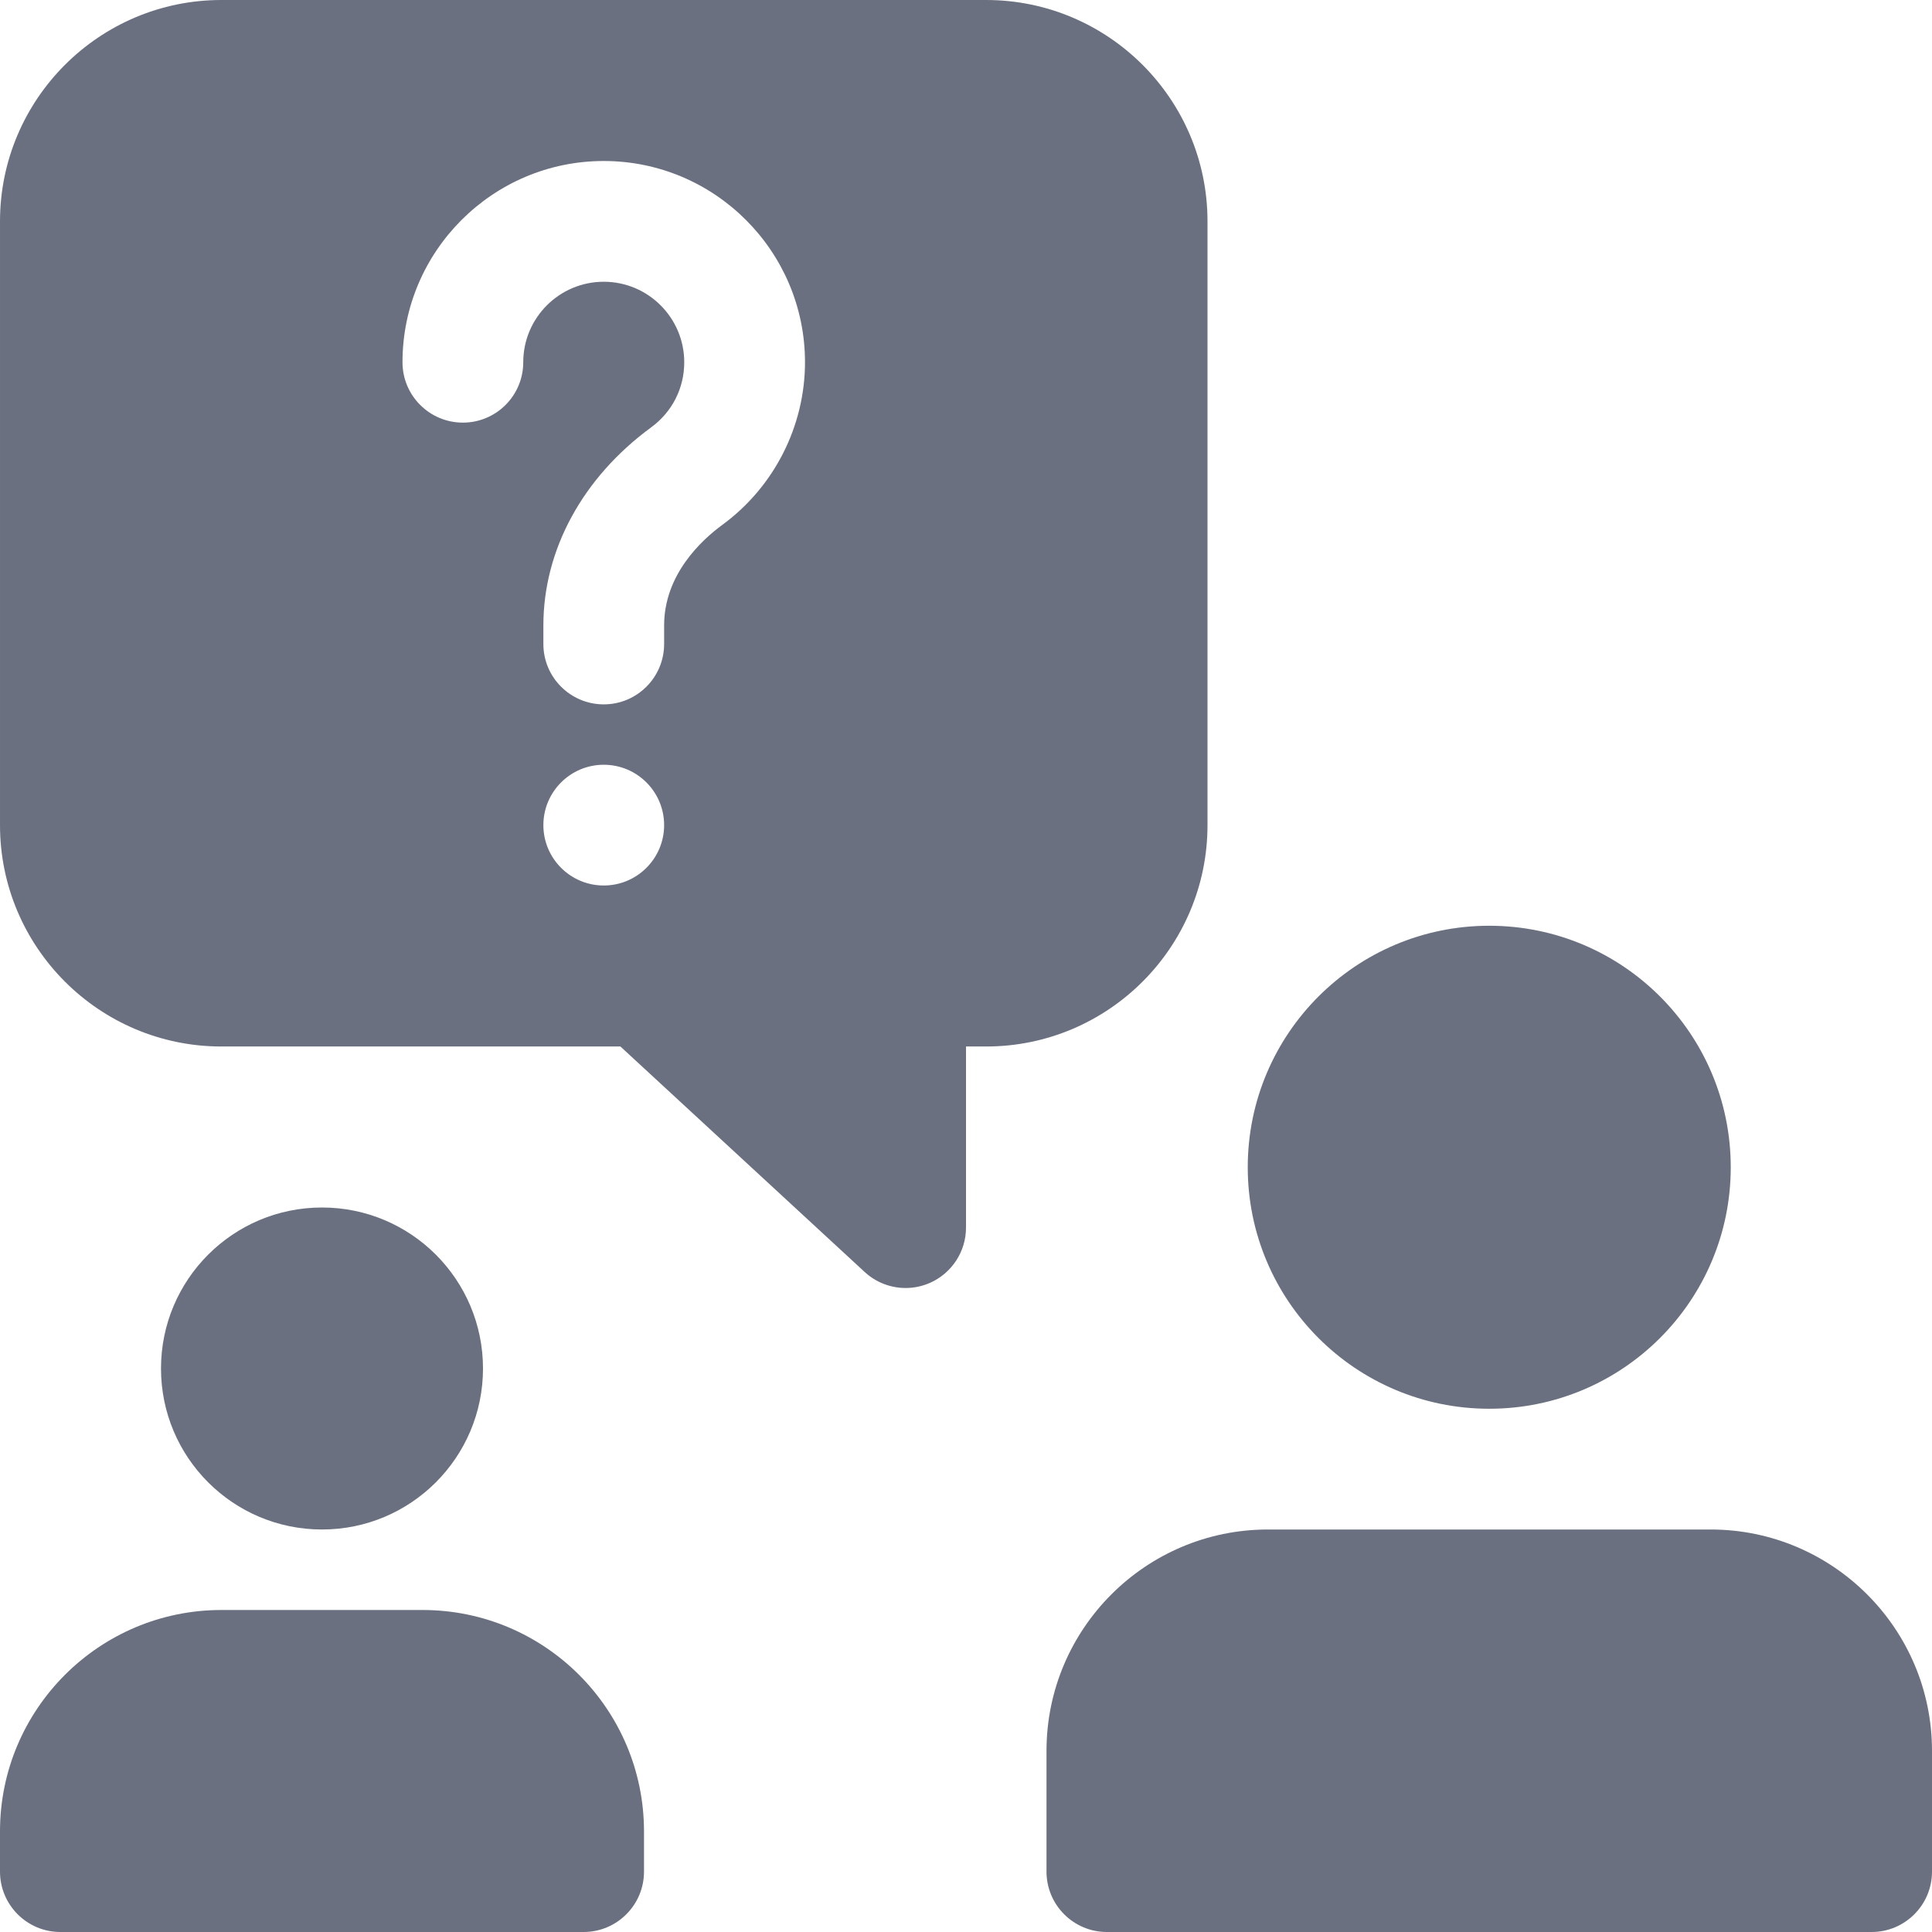 <svg enable-background="new 0 0 24 24" height="512" viewBox="0 0 24 24" width="512" xmlns="http://www.w3.org/2000/svg"><g fill="#6b7080"><circle cx="18.5" cy="14.5" r="3"/><path d="m21.25 19h-5.5c-1.517 0-2.75 1.233-2.75 2.75v1.5c0 .414.336.75.75.75h9.5c.414 0 .75-.336.75-.75v-1.5c0-1.517-1.233-2.75-2.75-2.75z"/><circle cx="4" cy="17" r="2"/><path d="m5.25 20h-2.5c-1.517 0-2.75 1.233-2.75 2.75v.5c0 .414.336.75.75.75h6.5c.414 0 .75-.336.75-.75v-.5c0-1.517-1.233-2.75-2.75-2.75z"/><path d="m12.25 0h-9.5c-1.517 0-2.75 1.233-2.75 2.75v7.5c0 1.517 1.233 2.75 2.75 2.75h4.957l3.034 2.801c.142.131.324.199.509.199.102 0 .204-.021.301-.063.272-.12.449-.389.449-.687v-2.25h.25c1.517 0 2.75-1.233 2.75-2.75v-7.5c0-1.517-1.233-2.75-2.75-2.75zm-4.75 11c-.414 0-.75-.336-.75-.75s.336-.75.75-.75.75.336.75.75-.336.75-.75.75zm1.477-4.483c-.272.199-.727.627-.727 1.253v.23c0 .414-.336.75-.75.75s-.75-.336-.75-.75v-.23c0-.94.488-1.838 1.34-2.462.261-.192.41-.486.41-.808 0-.551-.448-1-1-1s-1 .449-1 1c0 .414-.336.75-.75.75s-.75-.336-.75-.75c0-1.378 1.121-2.5 2.5-2.5s2.5 1.122 2.5 2.5c0 .793-.383 1.547-1.023 2.017z"/></g></svg>